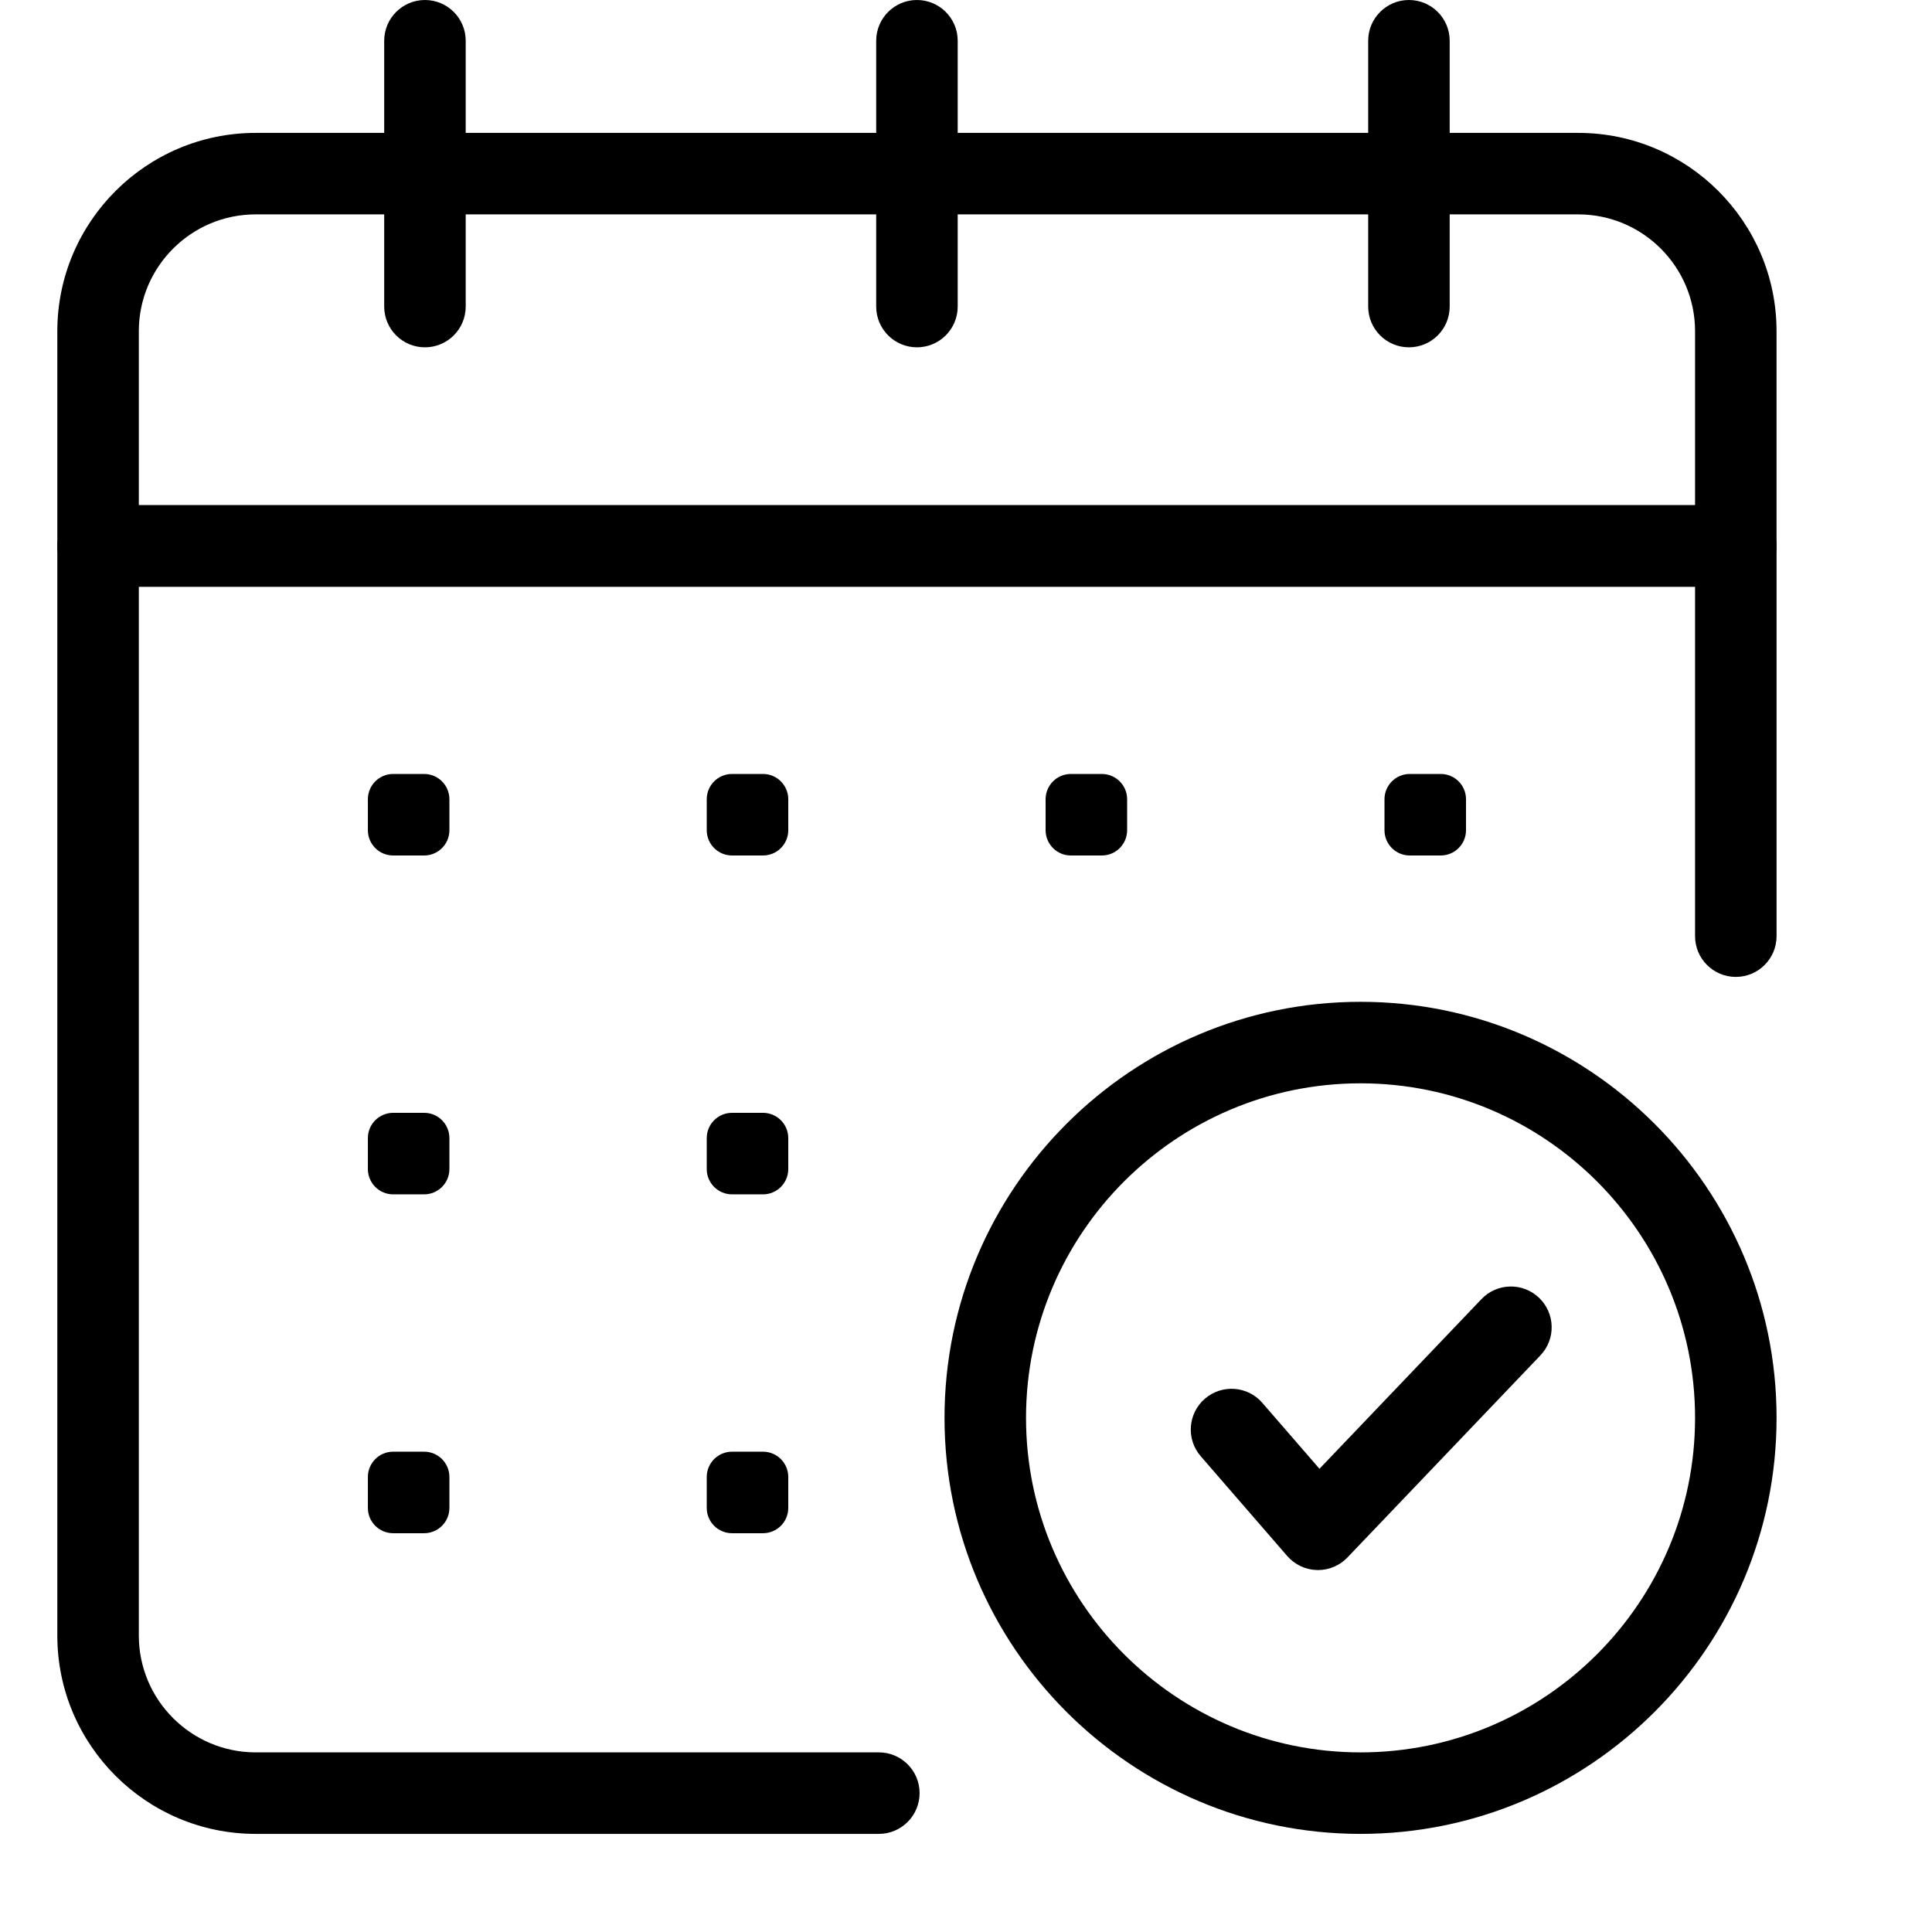 <svg viewBox="0 0 256 256">
  <g transform="scale(2.7 2.7)" >
    <path d="M 85.187 28.793 H 4.813 c -1.104 0 -2 -0.896 -2 -2 V 16.255 c 0 -5.367 4.366 -9.733 9.733 -9.733 h 64.908 c 5.366 0 9.732 4.366 9.732 9.733 v 10.539 C 87.187 27.898 86.291 28.793 85.187 28.793 z M 6.813 24.793 h 76.374 v -8.539 c 0 -3.161 -2.571 -5.733 -5.732 -5.733 H 12.546 c -3.162 0 -5.733 2.572 -5.733 5.733 V 24.793 z" />
    <path d="M 43.13 90 H 12.546 c -5.367 0 -9.733 -4.366 -9.733 -9.733 V 26.793 c 0 -1.104 0.896 -2 2 -2 h 80.374 c 1.104 0 2 0.896 2 2 v 19.15 c 0 1.104 -0.896 2 -2 2 s -2 -0.896 -2 -2 v -17.15 H 6.813 v 51.473 c 0 3.161 2.572 5.733 5.733 5.733 H 43.13 c 1.104 0 2 0.896 2 2 S 44.235 90 43.13 90 z" />
    <path d="M 20.855 17.045 c -1.104 0 -2 -0.896 -2 -2 V 2 c 0 -1.104 0.896 -2 2 -2 s 2 0.896 2 2 v 13.045 C 22.855 16.149 21.96 17.045 20.855 17.045 z" />
    <path d="M 69.145 17.045 c -1.104 0 -2 -0.896 -2 -2 V 2 c 0 -1.104 0.896 -2 2 -2 s 2 0.896 2 2 v 13.045 C 71.145 16.149 70.249 17.045 69.145 17.045 z" />
    <path d="M 45 17.045 c -1.104 0 -2 -0.896 -2 -2 V 2 c 0 -1.104 0.896 -2 2 -2 s 2 0.896 2 2 v 13.045 C 47 16.149 46.104 17.045 45 17.045 z" />
    <path d="M 20.814 41.984 h -1.519 c -0.685 0 -1.241 -0.555 -1.241 -1.241 v -1.519 c 0 -0.685 0.555 -1.241 1.241 -1.241 h 1.519 c 0.685 0 1.241 0.555 1.241 1.241 v 1.519 C 22.055 41.429 21.5 41.984 20.814 41.984 z" />
    <path d="M 37.444 41.984 h -1.519 c -0.685 0 -1.241 -0.555 -1.241 -1.241 v -1.519 c 0 -0.685 0.555 -1.241 1.241 -1.241 h 1.519 c 0.685 0 1.241 0.555 1.241 1.241 v 1.519 C 38.685 41.429 38.13 41.984 37.444 41.984 z" />
    <path d="M 54.074 41.984 h -1.519 c -0.685 0 -1.241 -0.555 -1.241 -1.241 v -1.519 c 0 -0.685 0.555 -1.241 1.241 -1.241 h 1.519 c 0.685 0 1.241 0.555 1.241 1.241 v 1.519 C 55.315 41.429 54.76 41.984 54.074 41.984 z" />
    <path d="M 70.705 41.984 h -1.519 c -0.685 0 -1.241 -0.555 -1.241 -1.241 v -1.519 c 0 -0.685 0.555 -1.241 1.241 -1.241 h 1.519 c 0.685 0 1.241 0.555 1.241 1.241 v 1.519 C 71.945 41.429 71.39 41.984 70.705 41.984 z" />
    <path d="M 20.814 58.614 h -1.519 c -0.685 0 -1.241 -0.555 -1.241 -1.241 v -1.519 c 0 -0.685 0.555 -1.241 1.241 -1.241 h 1.519 c 0.685 0 1.241 0.555 1.241 1.241 v 1.519 C 22.055 58.059 21.5 58.614 20.814 58.614 z" />
    <path d="M 37.444 58.614 h -1.519 c -0.685 0 -1.241 -0.555 -1.241 -1.241 v -1.519 c 0 -0.685 0.555 -1.241 1.241 -1.241 h 1.519 c 0.685 0 1.241 0.555 1.241 1.241 v 1.519 C 38.685 58.059 38.13 58.614 37.444 58.614 z" />
    <path d="M 20.814 75.244 h -1.519 c -0.685 0 -1.241 -0.555 -1.241 -1.241 v -1.519 c 0 -0.685 0.555 -1.241 1.241 -1.241 h 1.519 c 0.685 0 1.241 0.555 1.241 1.241 v 1.519 C 22.055 74.689 21.5 75.244 20.814 75.244 z" />
    <path d="M 37.444 75.244 h -1.519 c -0.685 0 -1.241 -0.555 -1.241 -1.241 v -1.519 c 0 -0.685 0.555 -1.241 1.241 -1.241 h 1.519 c 0.685 0 1.241 0.555 1.241 1.241 v 1.519 C 38.685 74.689 38.13 75.244 37.444 75.244 z" />
    <path d="M 66.77 90 c -11.258 0 -20.417 -9.159 -20.417 -20.417 c 0 -11.259 9.159 -20.418 20.417 -20.418 s 20.417 9.159 20.417 20.418 C 87.187 80.841 78.027 90 66.77 90 z M 66.77 53.165 c -9.053 0 -16.417 7.365 -16.417 16.418 S 57.717 86 66.77 86 s 16.417 -7.364 16.417 -16.417 S 75.822 53.165 66.77 53.165 z" />
    <path d="M 64.683 77.052 c -0.016 0 -0.032 0 -0.048 -0.001 c -0.563 -0.013 -1.095 -0.264 -1.464 -0.689 l -4.244 -4.896 c -0.723 -0.834 -0.633 -2.098 0.202 -2.821 c 0.834 -0.722 2.099 -0.635 2.821 0.202 l 2.804 3.235 l 7.95 -8.326 c 0.762 -0.801 2.029 -0.828 2.827 -0.065 c 0.799 0.763 0.828 2.028 0.065 2.827 l -9.468 9.916 C 65.751 76.829 65.229 77.052 64.683 77.052 z" />
  </g>
</svg>